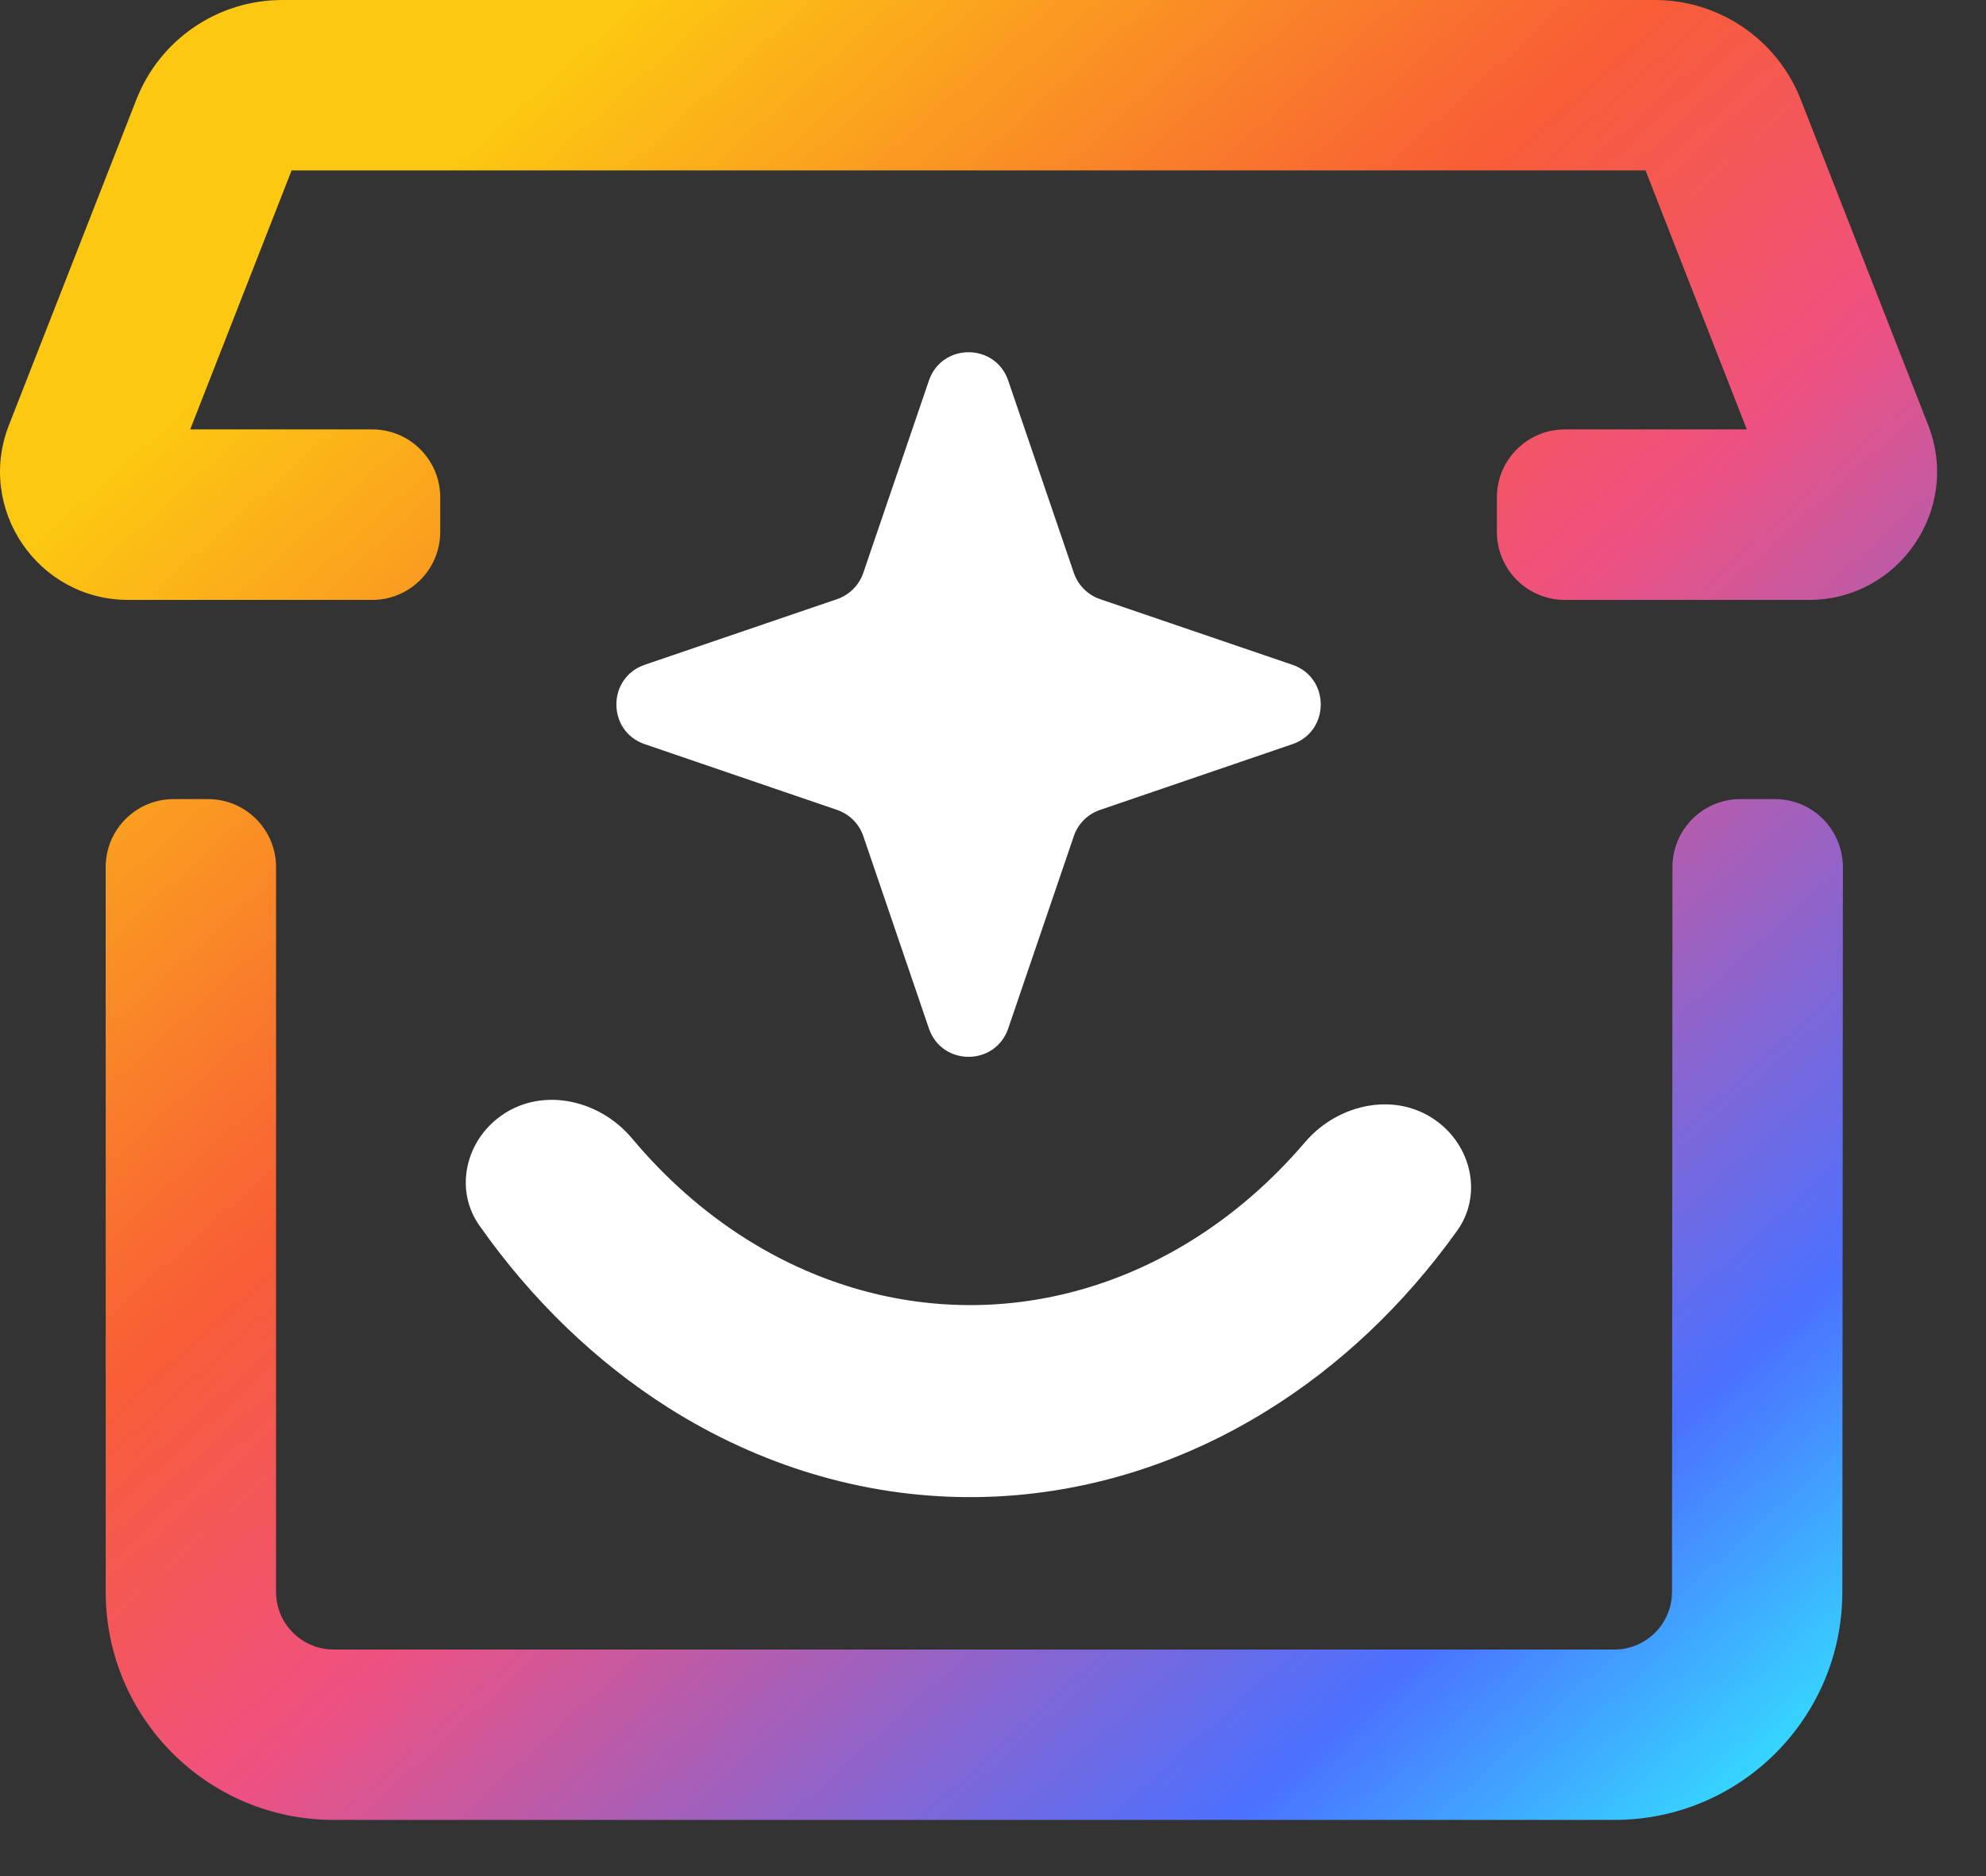 <svg width="18" height="17" viewBox="0 0 18 17" fill="none" xmlns="http://www.w3.org/2000/svg">
<rect x="0" y="0" width="18" height="17" fill="#333333" stroke="none"/>
<path d="M16.087 7.241C16.428 7.241 16.703 7.517 16.703 7.858L16.698 14.426C16.697 15.567 15.773 16.491 14.632 16.491H3.024C1.883 16.491 0.958 15.566 0.958 14.425V7.857C0.958 7.517 1.233 7.241 1.574 7.241H1.885C2.226 7.241 2.502 7.517 2.502 7.857V14.425C2.502 14.713 2.735 14.947 3.024 14.947H14.632C14.92 14.947 15.154 14.713 15.154 14.425L15.158 7.856C15.159 7.516 15.435 7.24 15.775 7.241L16.087 7.241ZM14.999 0C15.583 0 16.108 0.358 16.321 0.902L17.476 3.852C17.774 4.613 17.212 5.436 16.395 5.436H14.183C13.843 5.436 13.567 5.16 13.567 4.82V4.507C13.567 4.167 13.843 3.891 14.183 3.891H15.832L14.914 1.544H2.643L1.724 3.891H3.374C3.714 3.891 3.99 4.167 3.99 4.507V4.82C3.99 5.16 3.714 5.436 3.374 5.436H1.162C0.345 5.436 -0.217 4.613 0.081 3.852L1.236 0.902C1.449 0.358 1.973 7.45694e-06 2.558 0H14.999Z" fill="url(#paint0_linear_289_1718)"/>
<path d="M8.419 3.449C8.536 3.106 9.021 3.106 9.138 3.449L9.733 5.192C9.771 5.303 9.859 5.391 9.97 5.429L11.714 6.024C12.056 6.141 12.056 6.626 11.714 6.743L9.97 7.339C9.859 7.377 9.771 7.464 9.733 7.575L9.138 9.319C9.021 9.662 8.536 9.662 8.419 9.319L7.824 7.575C7.786 7.464 7.698 7.377 7.587 7.339L5.843 6.743C5.501 6.626 5.501 6.141 5.843 6.024L7.587 5.429C7.698 5.391 7.786 5.303 7.824 5.192L8.419 3.449Z" fill="white"/>
<path d="M4.51 10.134C4.211 10.37 4.125 10.793 4.345 11.105C4.819 11.779 5.401 12.34 6.059 12.757C6.892 13.283 7.821 13.561 8.766 13.566C9.712 13.571 10.643 13.303 11.48 12.785C12.141 12.377 12.727 11.822 13.206 11.153C13.429 10.843 13.347 10.419 13.049 10.18C12.68 9.882 12.136 9.989 11.828 10.35C11.524 10.706 11.176 11.008 10.794 11.244C10.171 11.63 9.477 11.83 8.773 11.826C8.069 11.822 7.377 11.615 6.757 11.223C6.376 10.982 6.029 10.675 5.728 10.315C5.424 9.952 4.882 9.84 4.51 10.134Z" fill="white"/>
<defs>
<linearGradient id="paint0_linear_289_1718" x1="1.995" y1="-7.36338e-09" x2="16.36" y2="15.961" gradientUnits="userSpaceOnUse">
<stop offset="0.118" stop-color="#FCC811"/>
<stop offset="0.405" stop-color="#F85D36"/>
<stop offset="0.564" stop-color="#EF5180"/>
<stop offset="0.857" stop-color="#4B71FF"/>
<stop offset="1" stop-color="#34DDFF"/>
</linearGradient>
</defs>
</svg>

